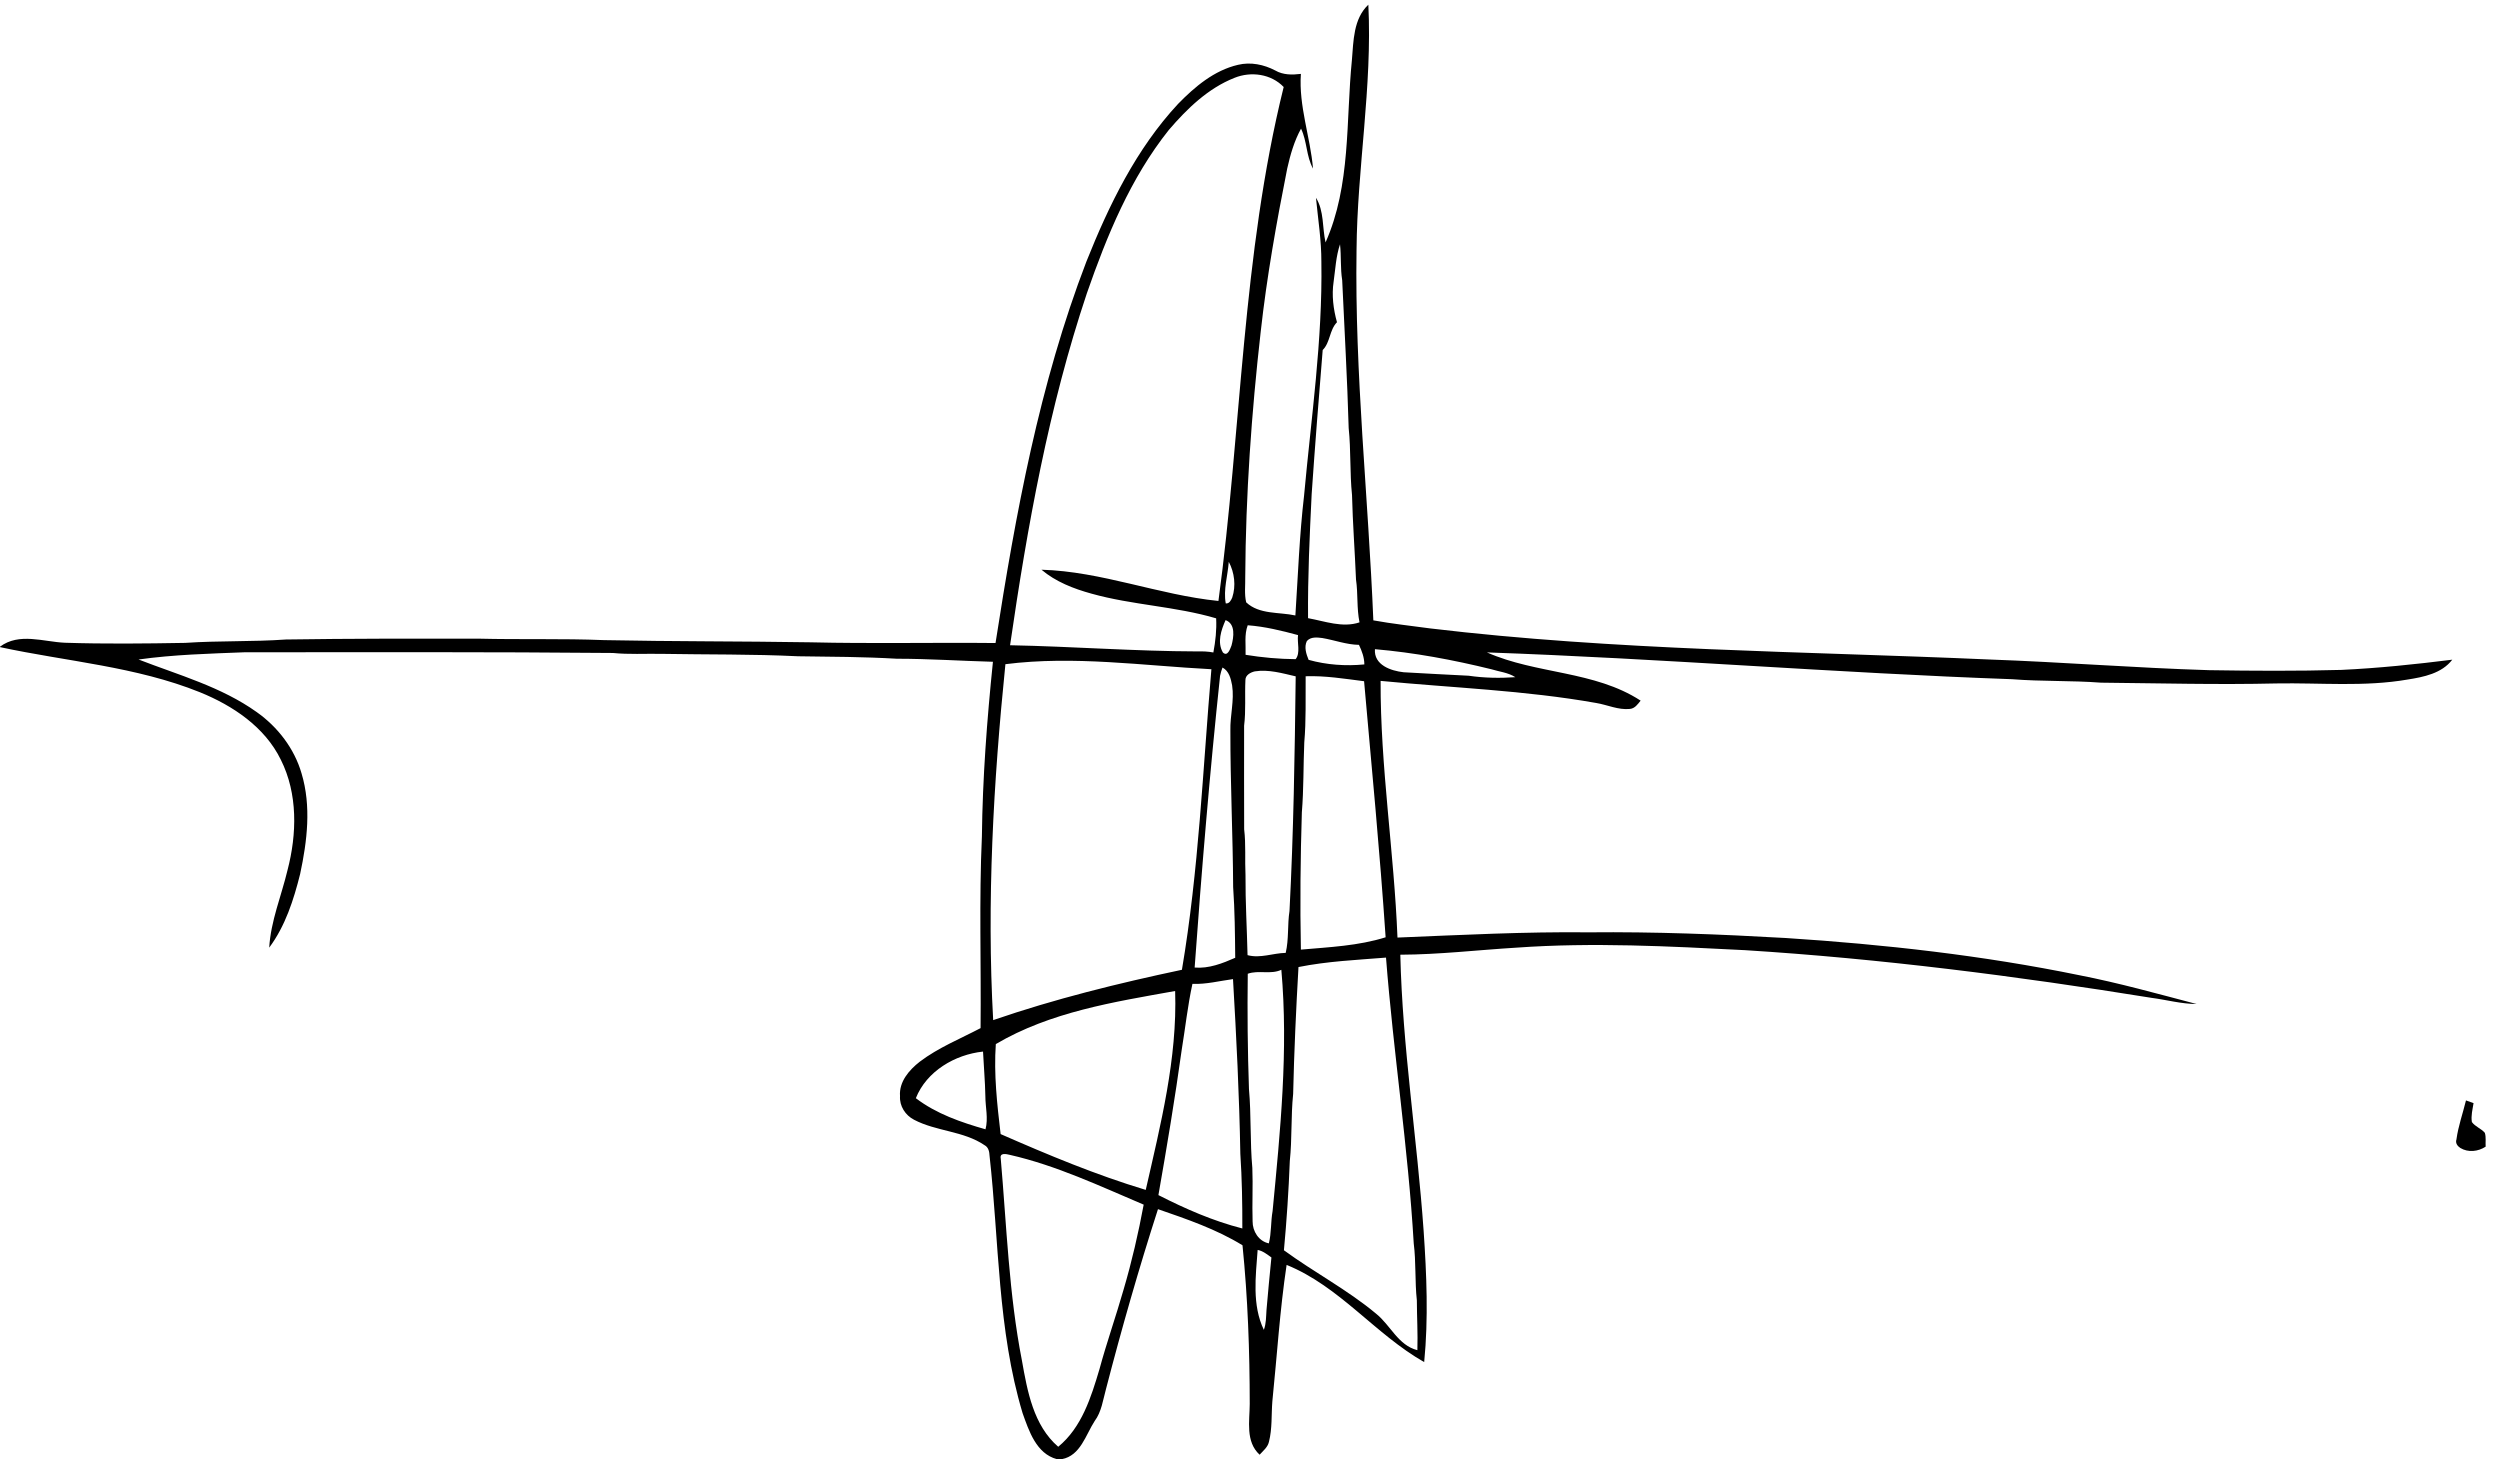 <?xml version="1.0" encoding="UTF-8" ?>
<!DOCTYPE svg PUBLIC "-//W3C//DTD SVG 1.1//EN" "http://www.w3.org/Graphics/SVG/1.1/DTD/svg11.dtd">
<svg width="1040pt" height="607pt" viewBox="0 0 1040 607" version="1.1" xmlns="http://www.w3.org/2000/svg">
<g id="#ffffffff">
</g>
<g id="#000000ff">
<path fill="#000000" opacity="1.00" d=" M 562.39 25.00 C 563.07 17.05 562.97 7.88 569.23 1.95 C 570.92 36.07 564.58 69.92 564.32 103.99 C 563.53 155.46 569.21 206.70 571.31 258.07 C 579.15 259.50 587.07 260.34 594.96 261.42 C 672.08 270.63 749.83 270.92 827.32 274.34 C 857.86 275.42 888.34 277.86 918.89 278.79 C 937.25 279.09 955.62 279.19 973.98 278.68 C 989.42 277.96 1004.81 276.35 1020.15 274.43 C 1015.75 280.16 1008.27 281.63 1001.56 282.69 C 983.53 285.81 965.19 283.99 947.02 284.31 C 922.68 284.89 898.35 284.23 874.01 283.99 C 861.70 283.05 849.32 283.53 837.01 282.55 C 764.13 279.97 691.42 273.95 618.56 271.40 C 639.08 280.50 663.33 278.98 682.50 291.46 C 681.31 292.95 680.10 294.74 678.02 294.92 C 673.20 295.41 668.68 293.21 664.01 292.44 C 634.38 287.17 604.23 286.15 574.33 283.25 C 574.21 318.98 579.94 354.39 581.35 390.03 C 607.87 388.94 634.38 387.56 660.94 387.85 C 688.26 387.58 715.57 388.65 742.84 390.21 C 783.83 392.86 824.79 397.43 865.06 405.70 C 881.49 408.91 897.61 413.43 913.79 417.67 C 907.44 417.65 901.27 415.92 895.00 415.10 C 838.96 406.05 782.58 398.83 725.92 395.27 C 694.33 393.65 662.62 391.97 631.02 394.21 C 614.86 395.19 598.73 397.10 582.53 397.16 C 583.42 435.61 589.53 473.70 592.23 512.03 C 593.47 530.18 594.25 548.49 592.46 566.63 C 572.05 555.02 557.31 535.15 535.23 526.20 C 532.41 545.02 531.24 564.03 529.30 582.94 C 528.85 588.56 529.29 594.29 527.88 599.81 C 527.37 602.06 525.47 603.53 524.00 605.16 C 518.06 599.70 519.85 591.19 519.89 584.05 C 519.88 562.02 519.09 539.96 516.88 518.04 C 505.96 511.33 493.77 507.17 481.72 503.01 C 473.75 527.73 466.61 552.71 460.09 577.85 C 458.83 582.40 458.26 587.29 455.36 591.18 C 451.64 596.93 449.49 605.53 441.76 607.00 L 439.63 607.00 C 431.10 604.69 428.04 595.27 425.39 587.84 C 414.97 553.14 415.64 516.55 411.66 480.86 C 411.58 479.14 411.24 477.29 409.58 476.40 C 400.81 470.44 389.52 470.69 380.25 465.82 C 376.63 463.96 374.14 460.12 374.41 455.99 C 373.94 450.01 378.22 445.10 382.63 441.66 C 390.35 435.81 399.40 432.17 407.92 427.70 C 408.19 401.12 407.26 374.50 408.47 347.94 C 408.75 323.66 410.58 299.44 413.06 275.30 C 399.71 274.93 386.39 274.04 373.03 274.03 C 359.38 273.23 345.69 273.19 332.02 273.01 C 313.02 272.08 293.98 272.34 274.97 272.00 C 268.30 271.89 261.61 272.30 254.96 271.64 C 203.94 271.16 152.92 271.34 101.90 271.34 C 87.12 271.92 72.30 272.30 57.63 274.35 C 74.34 280.83 92.05 285.70 106.81 296.24 C 115.56 302.43 122.45 311.39 125.45 321.75 C 129.55 335.38 127.79 349.89 124.86 363.56 C 122.17 374.32 118.70 385.22 111.99 394.22 C 112.65 383.10 117.05 372.71 119.61 361.97 C 123.53 346.94 123.93 330.20 116.82 316.04 C 110.18 302.42 96.84 293.52 83.16 287.97 C 56.61 277.27 27.76 275.18 0.00 269.20 L 0.00 267.98 L 0.01 269.02 C 7.97 263.06 18.06 266.99 26.98 267.38 C 43.65 267.92 60.35 267.73 77.02 267.44 C 90.98 266.49 105.00 267.02 118.96 266.03 C 145.64 265.63 172.33 265.65 199.01 265.68 C 216.42 266.12 233.86 265.58 251.26 266.29 C 279.87 266.88 308.51 266.73 337.12 267.20 C 362.77 267.83 388.47 267.23 414.14 267.50 C 422.50 213.75 432.38 159.75 451.95 108.79 C 461.34 85.27 472.69 61.90 490.11 43.19 C 497.04 36.08 505.10 29.28 515.00 26.97 C 520.28 25.69 525.78 26.84 530.53 29.33 C 533.77 31.22 537.56 31.18 541.17 30.74 C 540.22 44.13 545.10 56.93 546.22 70.14 C 543.36 64.98 543.78 58.80 541.23 53.52 C 538.40 58.67 536.77 64.36 535.49 70.07 C 531.02 92.55 526.99 115.14 524.46 137.94 C 520.62 171.82 518.21 205.87 518.02 239.97 C 518.10 243.49 517.59 247.11 518.41 250.57 C 523.85 255.70 532.06 254.55 538.88 256.03 C 539.96 239.39 540.57 222.70 542.50 206.11 C 545.45 173.78 550.22 141.50 549.69 108.96 C 549.72 100.01 548.30 91.15 547.44 82.27 C 550.90 87.82 550.01 94.68 551.43 100.84 C 562.03 77.02 559.85 50.33 562.39 25.00 M 513.53 32.39 C 502.52 36.75 493.79 45.24 486.21 54.09 C 470.30 74.07 460.48 98.02 452.16 121.94 C 436.25 169.45 427.38 218.95 420.19 268.42 C 446.15 268.93 472.06 270.92 498.03 270.99 C 500.28 270.93 502.54 271.00 504.76 271.43 C 505.64 266.76 506.17 262.00 505.92 257.23 C 488.98 252.22 471.07 251.73 454.07 246.96 C 446.63 244.91 439.20 242.03 433.25 237.00 C 458.34 237.72 482.03 247.50 506.87 250.00 C 516.49 178.83 516.66 106.24 534.01 36.20 C 528.79 30.72 520.39 29.61 513.53 32.39 M 554.79 117.17 C 553.94 122.82 554.67 128.58 556.18 134.05 C 553.01 137.29 553.43 142.41 550.24 145.62 C 548.61 165.60 547.02 185.60 545.65 205.59 C 544.82 222.77 544.00 239.95 544.15 257.16 C 551.14 258.42 558.51 261.28 565.56 258.90 C 564.35 253.05 564.97 247.00 564.10 241.10 C 563.62 229.38 562.73 217.68 562.44 205.94 C 561.49 196.69 562.02 187.35 561.05 178.10 C 560.47 157.57 559.28 137.08 558.35 116.56 C 557.56 111.63 558.00 106.59 557.45 101.62 C 555.76 106.62 555.52 111.98 554.79 117.17 M 511.17 233.71 C 510.76 239.46 508.86 245.27 509.91 251.00 C 511.37 251.25 512.15 249.67 512.62 248.56 C 514.21 243.70 513.56 238.21 511.17 233.71 M 509.84 257.97 C 508.01 262.09 506.25 267.23 508.73 271.44 C 510.69 273.31 511.75 269.94 512.31 268.52 C 513.24 265.06 514.08 259.55 509.84 257.97 M 519.05 260.11 C 517.58 264.03 518.31 268.30 518.16 272.40 C 525.04 273.52 532.06 274.16 538.99 274.21 C 541.07 271.62 539.55 267.42 539.98 264.20 C 533.11 262.34 526.16 260.64 519.05 260.11 M 543.65 266.68 C 542.44 269.19 543.39 272.07 544.38 274.50 C 551.91 276.60 559.79 277.15 567.57 276.40 C 567.56 273.52 566.55 270.82 565.33 268.26 C 560.10 268.18 555.17 266.28 550.07 265.42 C 547.89 265.14 545.27 264.84 543.65 266.68 M 571.97 270.06 C 571.47 276.65 578.62 279.08 583.92 279.66 C 592.92 280.21 601.94 280.61 610.95 281.10 C 617.38 282.04 623.91 282.16 630.38 281.71 C 627.40 279.76 623.74 279.45 620.41 278.41 C 604.49 274.49 588.30 271.47 571.97 270.06 M 418.25 276.30 C 413.26 325.45 410.43 374.98 413.16 424.37 C 438.80 415.54 465.18 409.04 491.68 403.43 C 498.69 362.08 500.37 320.12 503.94 278.40 C 475.44 276.92 446.76 272.68 418.25 276.30 M 508.56 277.69 C 508.13 278.82 507.79 279.98 507.55 281.16 C 503.27 321.54 499.87 362.01 496.97 402.50 C 502.87 403.00 508.55 400.77 513.85 398.44 C 513.76 388.62 513.67 378.79 512.99 369.01 C 512.88 347.31 511.79 325.67 511.84 303.98 C 511.67 297.67 513.53 291.41 512.56 285.10 C 512.03 282.30 511.28 279.15 508.56 277.69 M 518.09 282.95 C 517.79 289.27 518.33 295.61 517.55 301.91 C 517.54 316.27 517.51 330.63 517.57 344.98 C 518.33 351.31 517.82 357.70 518.13 364.06 C 518.06 375.16 518.73 386.26 518.98 397.34 C 524.28 398.78 529.54 396.49 534.85 396.40 C 536.21 390.69 535.53 384.75 536.43 378.97 C 538.12 346.45 538.62 313.91 539.01 281.36 C 533.44 280.09 527.76 278.38 522.00 279.29 C 520.22 279.70 518.05 280.84 518.09 282.95 M 543.15 281.32 C 543.06 290.50 543.38 299.71 542.58 308.87 C 542.17 318.56 542.36 328.29 541.57 337.96 C 540.98 356.98 540.79 376.01 541.17 395.04 C 552.96 394.00 565.10 393.48 576.42 389.91 C 574.02 354.36 570.60 318.89 567.46 283.39 C 559.39 282.37 551.31 281.04 543.15 281.32 M 540.17 402.29 C 539.16 419.87 538.35 437.46 537.95 455.08 C 536.99 464.34 537.54 473.70 536.56 482.97 C 536.08 495.37 535.26 507.75 534.11 520.11 C 546.63 529.28 560.52 536.52 572.46 546.50 C 578.45 551.29 581.61 559.64 589.63 561.68 C 589.85 554.76 589.43 547.86 589.41 540.95 C 588.55 533.07 589.11 525.10 588.11 517.23 C 585.79 477.47 579.67 438.05 576.58 398.36 C 564.42 399.34 552.16 399.88 540.17 402.29 M 519.07 405.08 C 518.86 421.07 519.01 437.06 519.57 453.03 C 520.55 463.95 519.98 474.96 520.97 485.88 C 521.27 493.27 520.84 500.66 521.08 508.06 C 521.04 512.19 523.61 516.37 527.84 517.24 C 528.95 512.84 528.60 508.25 529.40 503.80 C 532.60 470.47 536.01 436.89 533.04 403.44 C 528.57 405.51 523.61 403.46 519.07 405.08 M 496.05 409.29 C 494.07 418.38 493.08 427.69 491.57 436.88 C 488.77 457.04 485.42 477.12 481.90 497.16 C 493.06 502.86 504.63 507.93 516.81 511.04 C 516.84 500.68 516.66 490.32 515.98 479.99 C 515.55 455.74 514.34 431.52 512.93 407.31 C 507.31 408.06 501.76 409.53 496.05 409.29 M 414.26 434.34 C 413.39 446.85 414.80 459.37 416.26 471.78 C 436.01 480.44 455.96 488.77 476.63 495.00 C 482.81 467.82 489.79 440.35 488.86 412.26 C 463.35 416.83 436.94 420.96 414.26 434.34 M 380.99 456.85 C 389.51 463.35 399.78 466.88 409.97 469.79 C 411.18 465.23 409.91 460.57 409.91 455.97 C 409.80 449.79 409.23 443.63 408.94 437.46 C 397.28 438.68 385.44 445.63 380.99 456.85 M 416.31 481.97 C 418.76 510.02 419.70 538.31 425.13 566.02 C 427.39 578.78 429.90 592.92 440.22 601.86 C 449.99 593.84 453.92 581.24 457.38 569.56 C 460.40 558.42 464.26 547.53 467.42 536.44 C 470.84 524.83 473.56 513.02 475.77 501.13 C 457.56 493.41 439.50 484.85 420.13 480.43 C 418.62 480.06 415.77 479.41 416.31 481.97 M 523.18 519.97 C 522.37 531.01 520.80 542.89 525.76 553.22 C 526.75 550.59 526.67 547.74 526.86 544.99 C 527.51 537.69 528.15 530.39 528.91 523.10 C 527.12 521.84 525.39 520.38 523.18 519.97 Z" />
<path fill="#000000" opacity="1.00" d=" M 1025.85 457.77 C 1026.88 458.15 1027.93 458.53 1029.00 458.91 C 1028.59 461.49 1027.87 464.16 1028.30 466.77 C 1029.69 468.70 1032.15 469.45 1033.69 471.25 C 1034.28 473.09 1033.90 475.10 1034.03 477.01 C 1030.89 479.07 1026.75 479.54 1023.47 477.54 C 1022.28 476.75 1021.37 475.51 1021.88 474.02 C 1022.62 468.48 1024.54 463.19 1025.85 457.77 Z" />
</g>
<g id="#fefefeff">
</g>
<g id="#b8b8b8ff">
<path fill="#b8b8b8" opacity="1.00" d=" M 914.18 418.24 C 914.71 418.76 914.71 418.76 914.18 418.24 Z" />
</g>
</svg>

